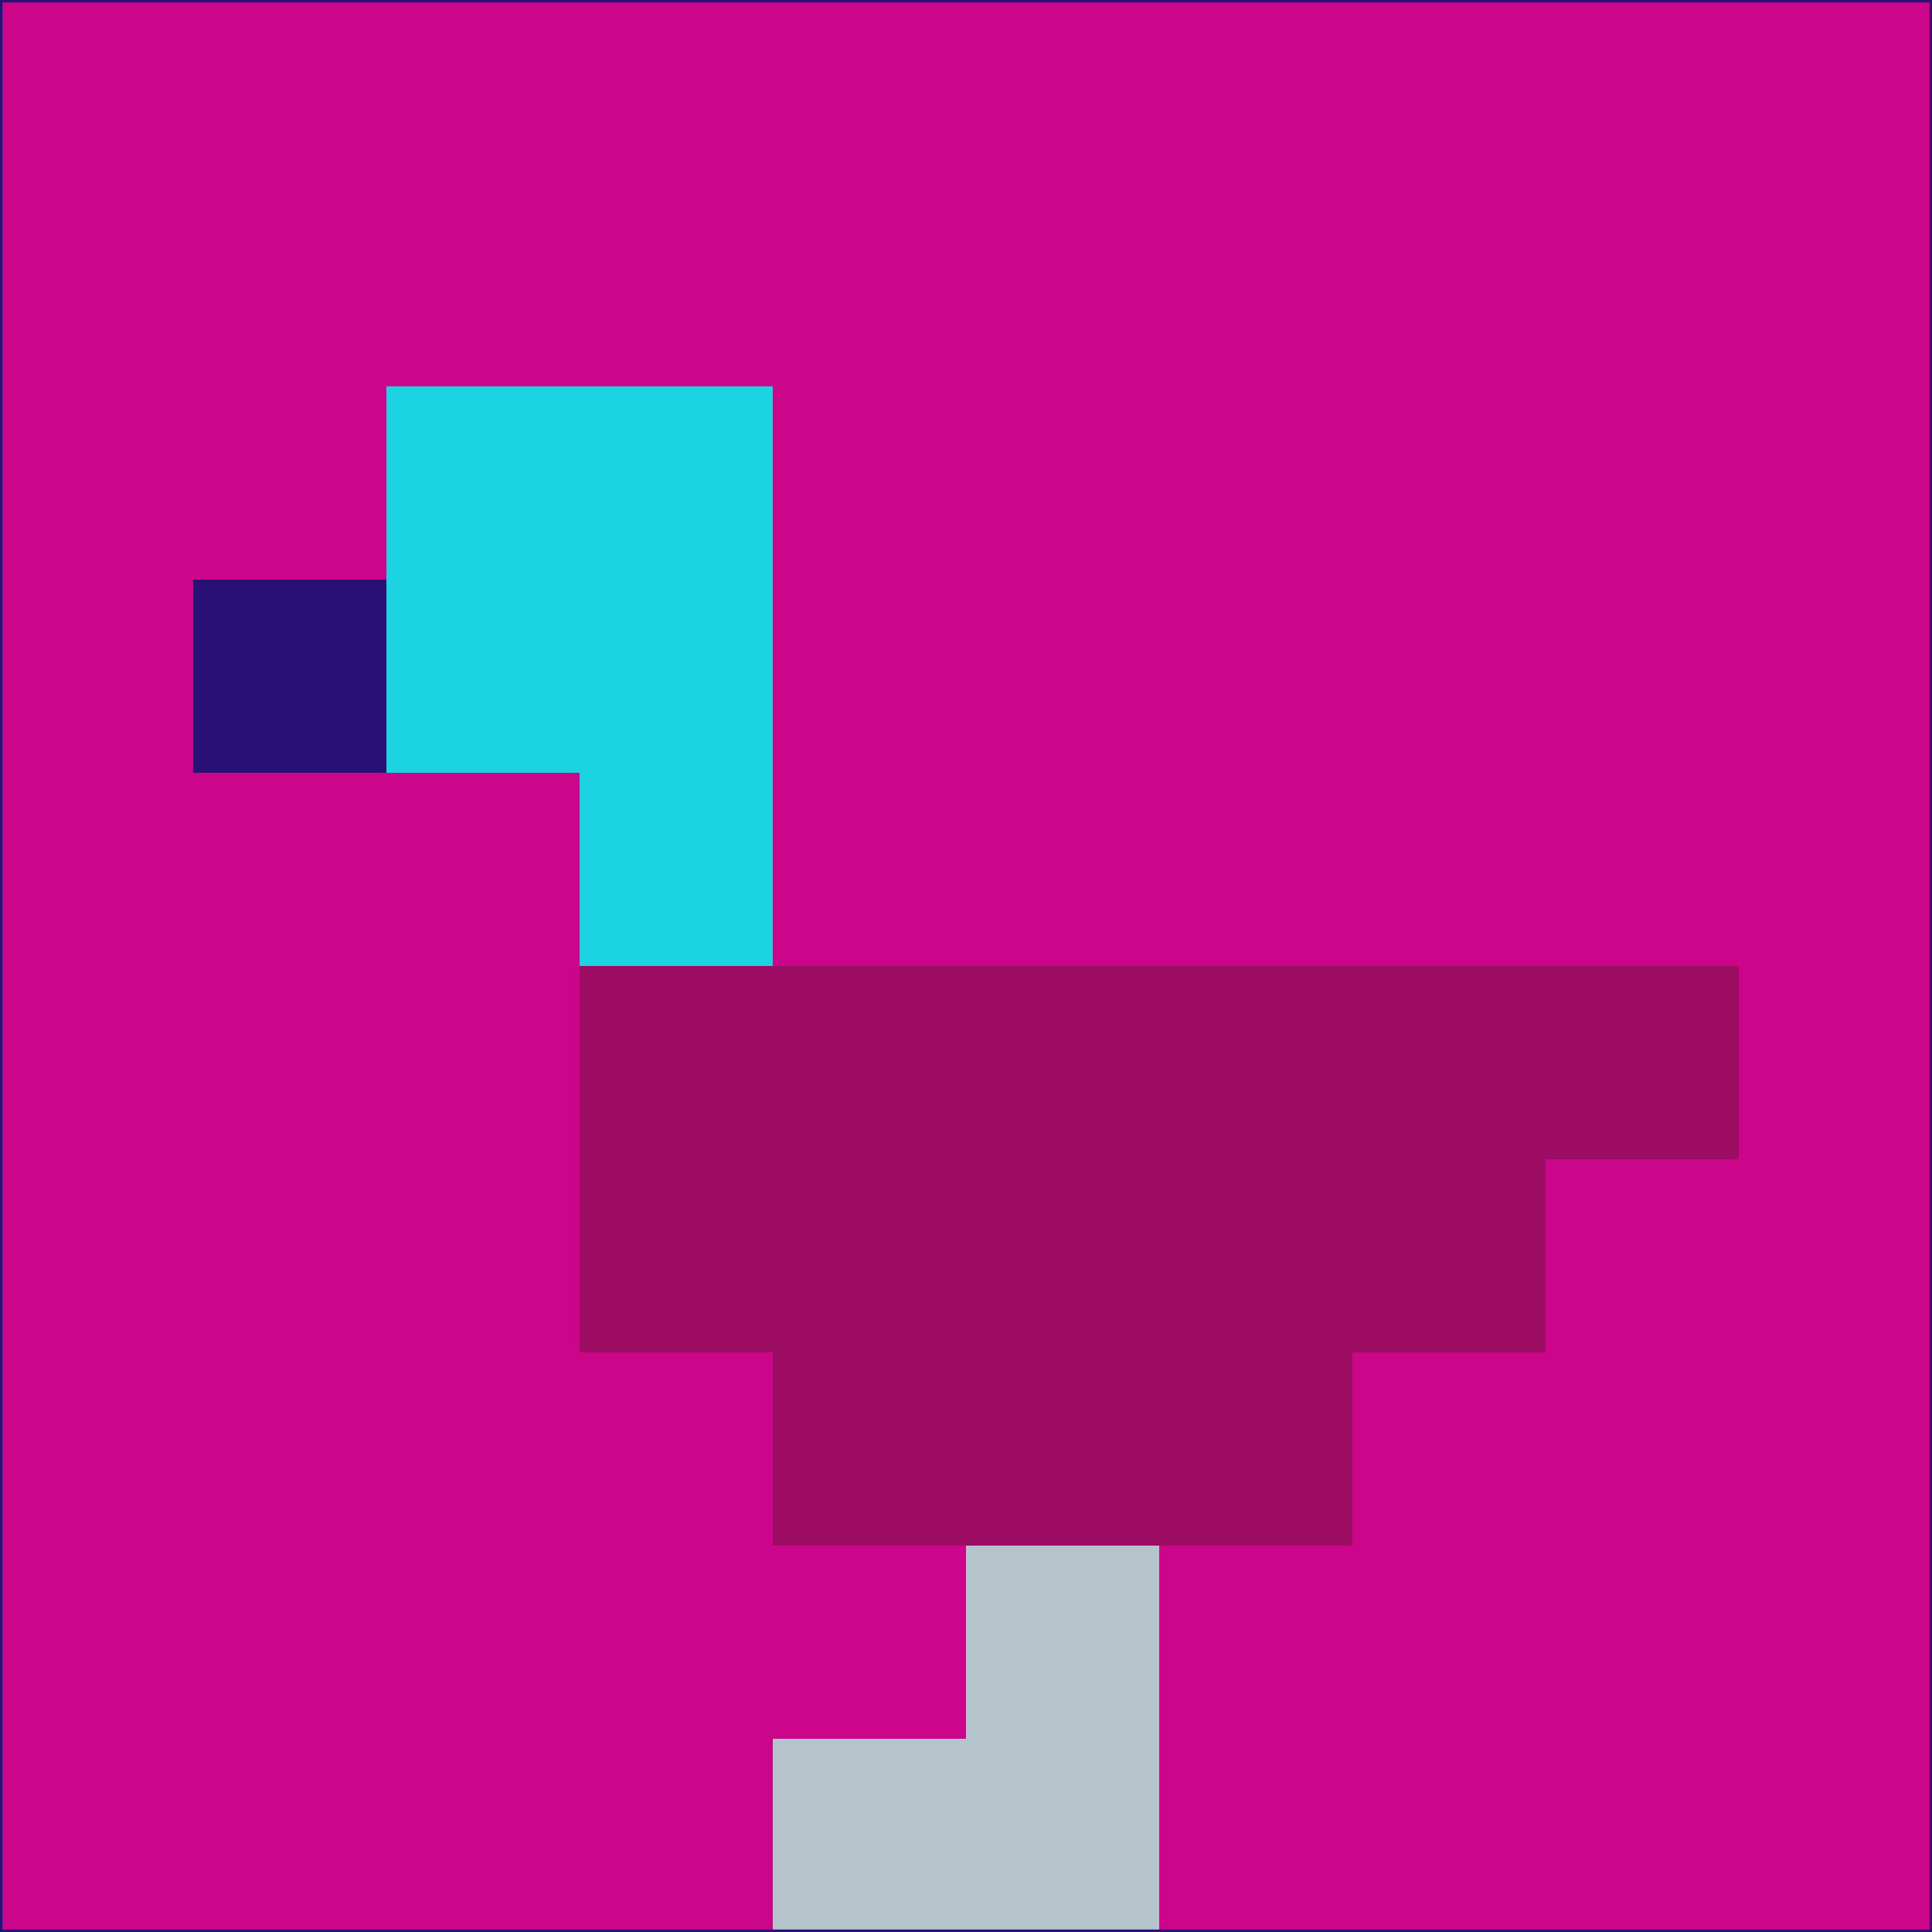 <svg xmlns="http://www.w3.org/2000/svg" version="1.1" width="785" height="785">
  <title>'goose-pfp-694263' by Dmitri Cherniak (Cyberpunk Edition)</title>
  <desc>
    seed=484925
    backgroundColor=#cb068b
    padding=20
    innerPadding=0
    timeout=500
    dimension=1
    border=false
    Save=function(){return n.handleSave()}
    frame=12

    Rendered at 2024-09-15T22:37:00.934Z
    Generated in 1ms
    Modified for Cyberpunk theme with new color scheme
  </desc>
  <defs/>
  <rect width="100%" height="100%" fill="#cb068b"/>
  <g>
    <g id="0-0">
      <rect x="0" y="0" height="785" width="785" fill="#cb068b"/>
      <g>
        <!-- Neon blue -->
        <rect id="0-0-2-2-2-2" x="157" y="157" width="157" height="157" fill="#1bd3e1"/>
        <rect id="0-0-3-2-1-4" x="235.5" y="157" width="78.5" height="314" fill="#1bd3e1"/>
        <!-- Electric purple -->
        <rect id="0-0-4-5-5-1" x="314" y="392.5" width="392.5" height="78.5" fill="#9d0c63"/>
        <rect id="0-0-3-5-5-2" x="235.5" y="392.5" width="392.5" height="157" fill="#9d0c63"/>
        <rect id="0-0-4-5-3-3" x="314" y="392.5" width="235.5" height="235.5" fill="#9d0c63"/>
        <!-- Neon pink -->
        <rect id="0-0-1-3-1-1" x="78.5" y="235.5" width="78.5" height="78.5" fill="#291075"/>
        <!-- Cyber yellow -->
        <rect id="0-0-5-8-1-2" x="392.5" y="628" width="78.5" height="157" fill="#b5c3ca"/>
        <rect id="0-0-4-9-2-1" x="314" y="706.5" width="157" height="78.5" fill="#b5c3ca"/>
      </g>
      <rect x="0" y="0" stroke="#291075" stroke-width="2" height="785" width="785" fill="none"/>
    </g>
  </g>
  <script xmlns=""/>
</svg>
